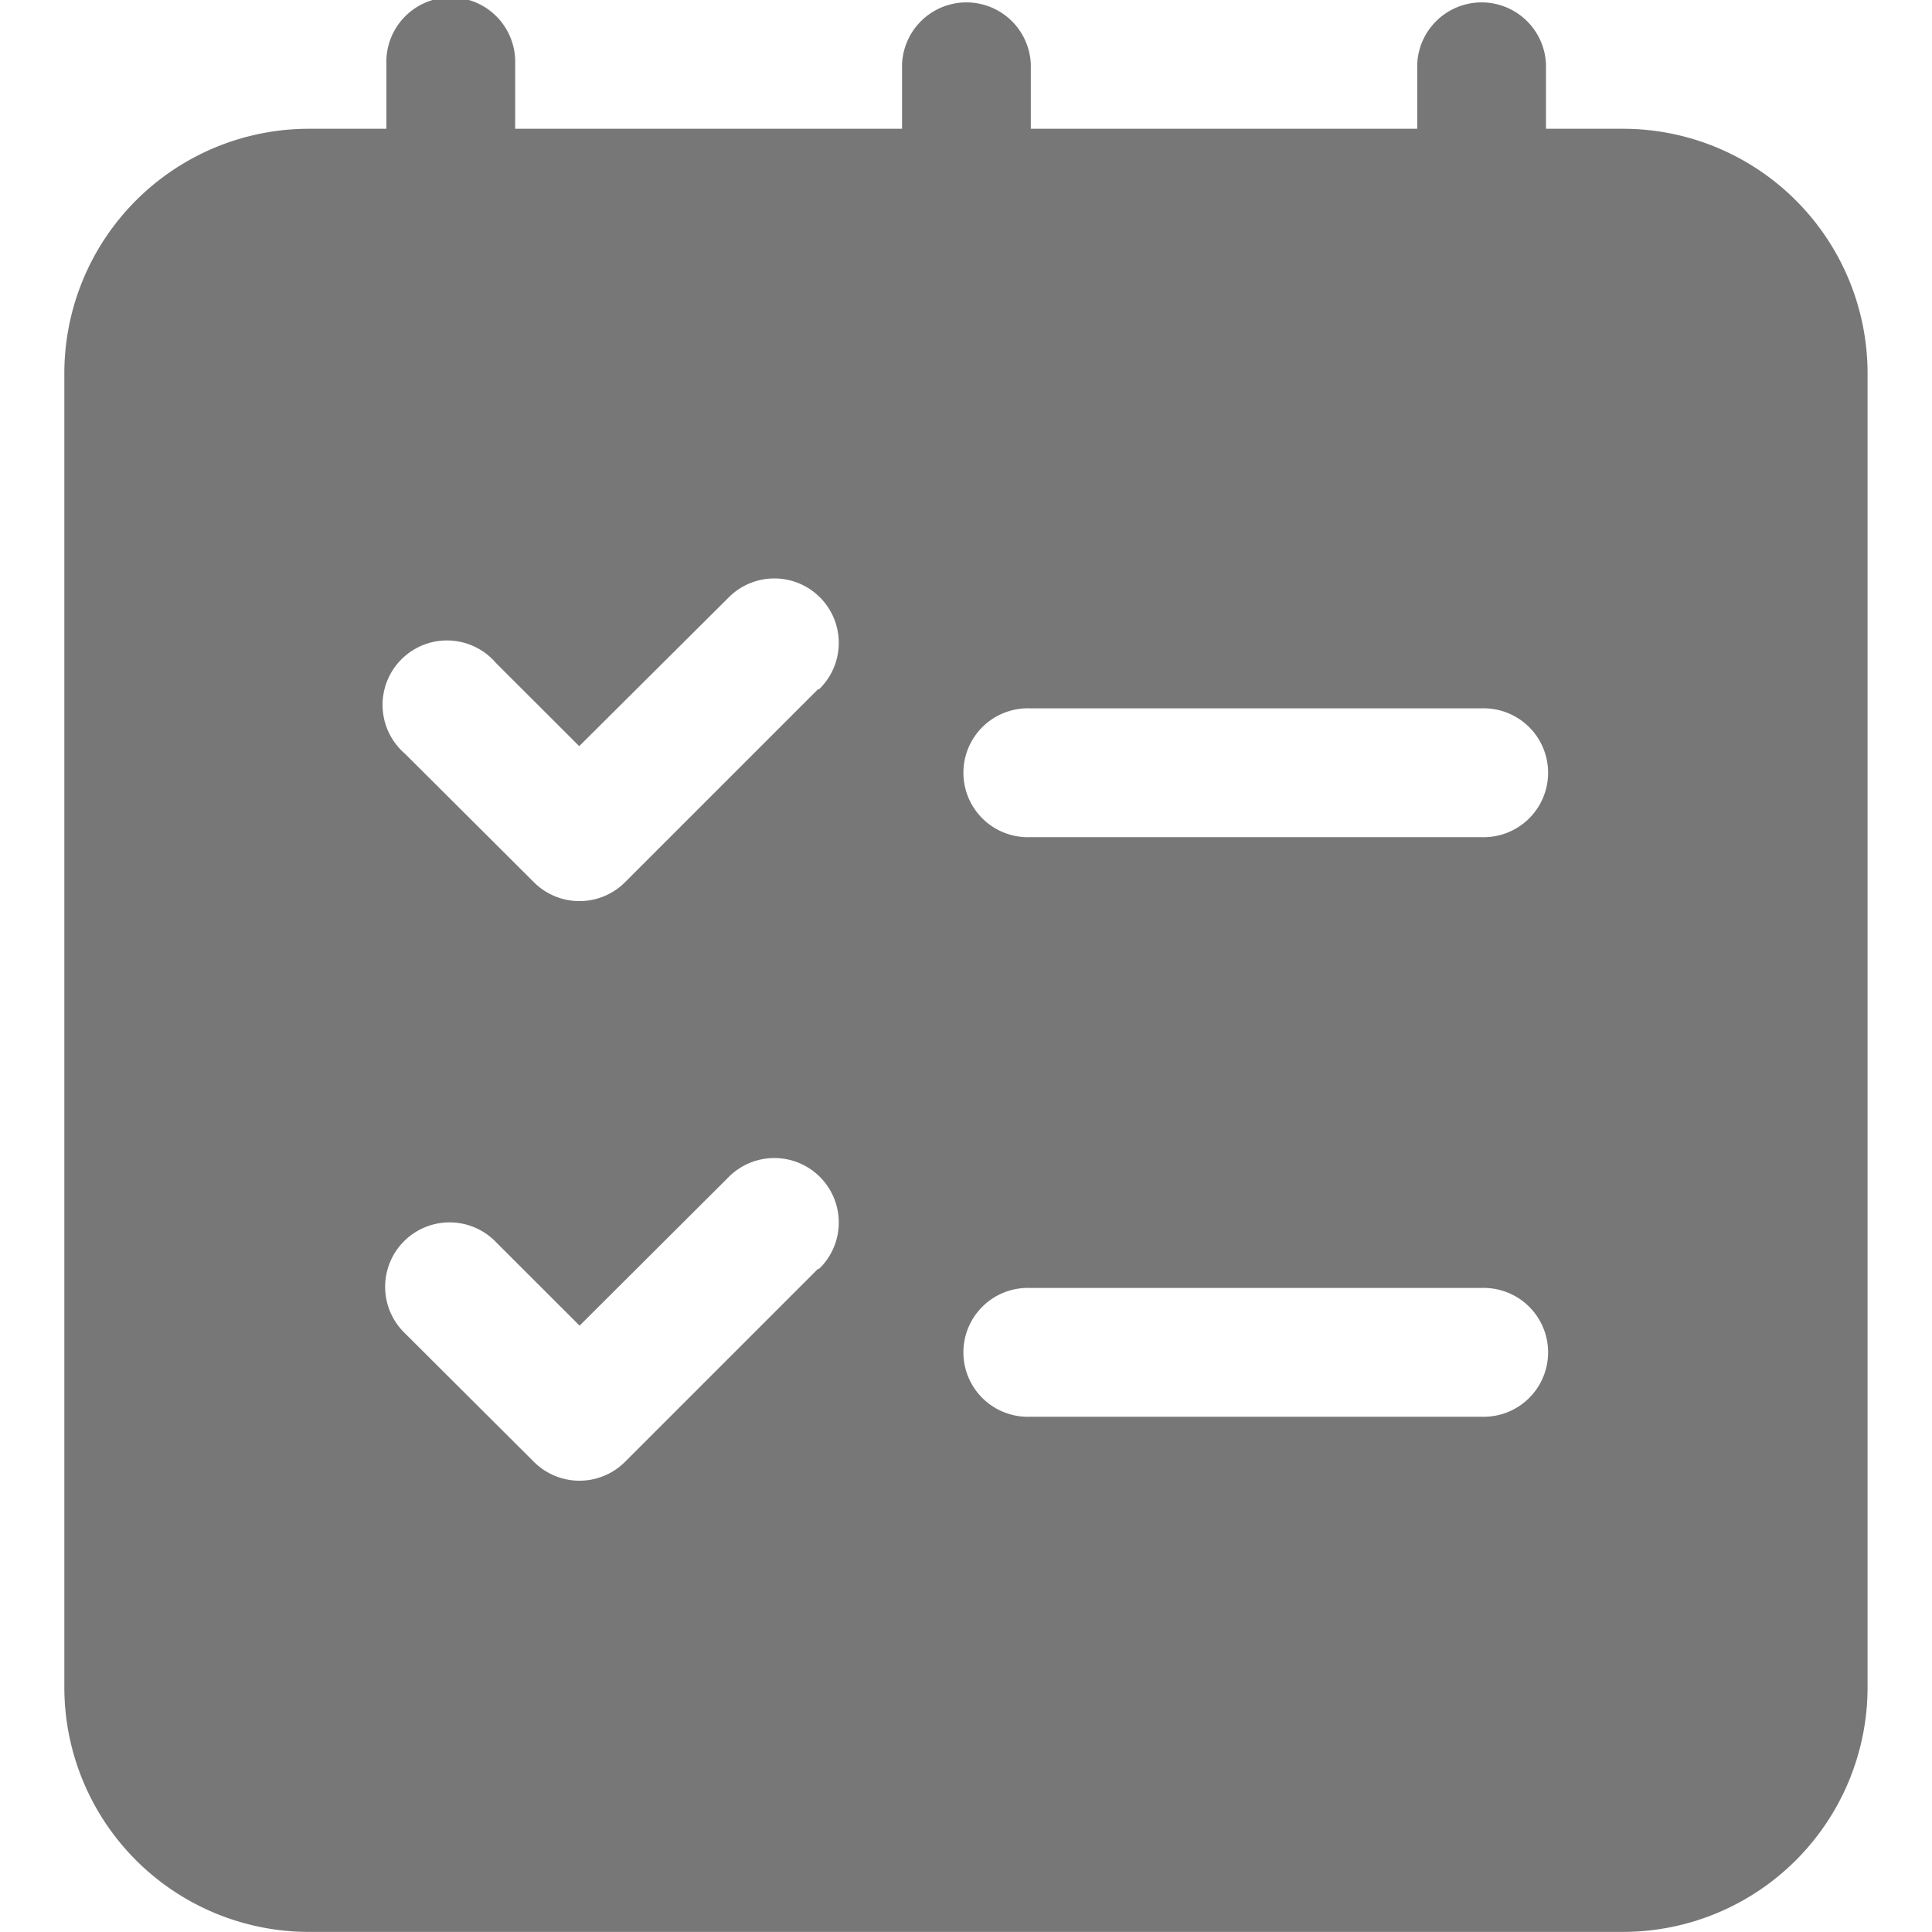 <svg xmlns="http://www.w3.org/2000/svg" xmlns:xlink="http://www.w3.org/1999/xlink" width="20" height="20" viewBox="0 0 20 20">
  <defs>
    <clipPath id="clip-path">
      <rect id="Rectangle_1" data-name="Rectangle 1" width="20" height="20" transform="translate(816 532)" fill="#fff" stroke="#707070" stroke-width="1"/>
    </clipPath>
  </defs>
  <g id="Mask_Group_1" data-name="Mask Group 1" transform="translate(-816 -532)" clip-path="url(#clip-path)">
    <g id="_1" data-name="1" transform="translate(815.333 531.333)">
      <path id="Layer_3" data-name="Layer 3" d="M17.471,2h-.8V1.333a.667.667,0,0,0-1.333,0V2h-4V1.333a.667.667,0,0,0-1.333,0V2H6V1.333a.667.667,0,1,0-1.333,0V2h-.8A2.533,2.533,0,0,0,1.333,4.529V18.137a2.533,2.533,0,0,0,2.529,2.529H17.471A2.533,2.533,0,0,0,20,18.137V4.529A2.533,2.533,0,0,0,17.471,2ZM9.137,13.8l-2,2a.667.667,0,0,1-.943,0L4.861,14.471a.667.667,0,1,1,.943-.943l.863.862L8.2,12.862a.667.667,0,1,1,.943.943Zm0-6-2,2a.667.667,0,0,1-.943,0L4.861,8.471A.667.667,0,1,1,5.8,7.529l.863.862L8.2,6.862a.667.667,0,1,1,.943.943ZM16,15.333H11.333a.667.667,0,1,1,0-1.333H16a.667.667,0,1,1,0,1.333Zm0-6H11.333a.667.667,0,1,1,0-1.333H16a.667.667,0,1,1,0,1.333Z" fill="#777"/>
    </g>
  </g>
</svg>
